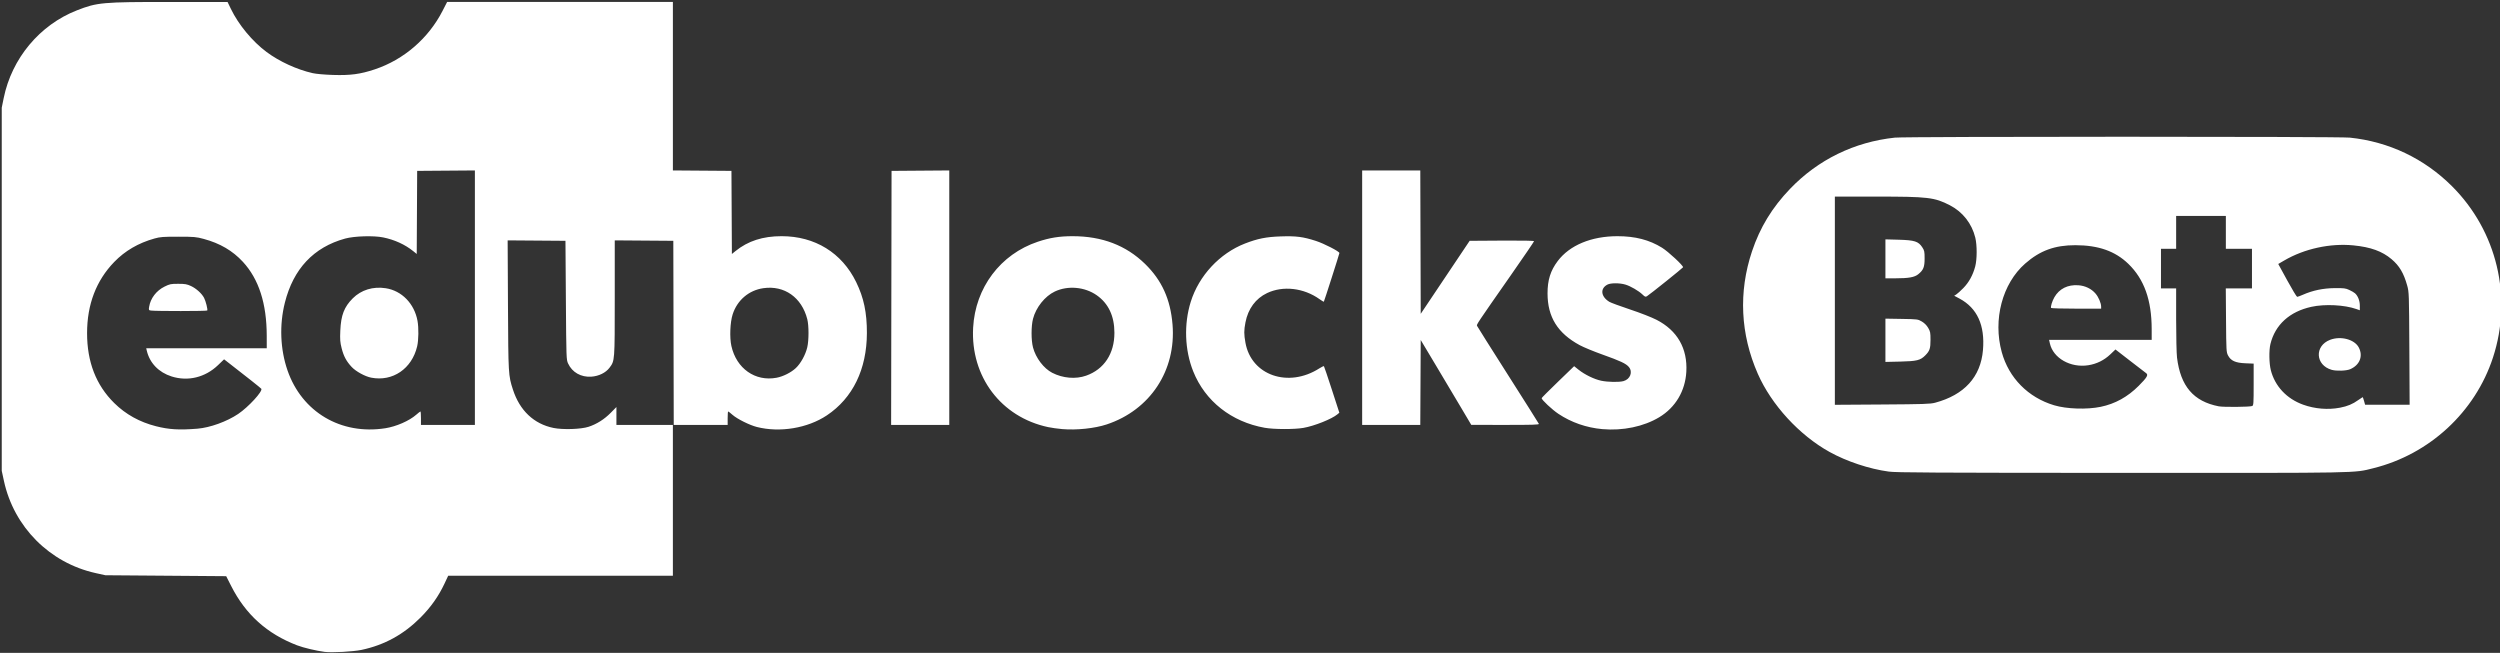 <?xml version="1.0" encoding="UTF-8" standalone="no"?>
<!-- Created with Inkscape (http://www.inkscape.org/) -->

<svg
        xmlns:dc="http://purl.org/dc/elements/1.1/"
        xmlns:cc="http://creativecommons.org/ns#"
        xmlns:rdf="http://www.w3.org/1999/02/22-rdf-syntax-ns#"
        xmlns:svg="http://www.w3.org/2000/svg"
        xmlns:sodipodi="http://sodipodi.sourceforge.net/DTD/sodipodi-0.dtd"
        xmlns:inkscape="http://www.inkscape.org/namespaces/inkscape"
        xmlns="http://www.w3.org/2000/svg"
        width="785mm"
        height="205mm"
        viewBox="0 0 785 205"
        version="1.1"
        id="svg8"
        inkscape:version="0.92.3 (2405546, 2018-03-11)"
        sodipodi:docname="edublocksBetaLogo.svg">
    <rect x="0" y="0" width="785" height="205" fill="#333333" stroke="none"/>
    <defs
            id="defs2"/>
    <sodipodi:namedview
            id="base"
            pagecolor="#ffffff"
            bordercolor="#666666"
            borderopacity="1.0"
            inkscape:pageopacity="0.0"
            inkscape:pageshadow="2"
            inkscape:zoom="0.24748737"
            inkscape:cx="714.80231"
            inkscape:cy="452.30447"
            inkscape:document-units="mm"
            inkscape:current-layer="layer1"
            showgrid="false"
            inkscape:window-width="1920"
            inkscape:window-height="1017"
            inkscape:window-x="1912"
            inkscape:window-y="-8"
            inkscape:window-maximized="1"/>
    <g
            inkscape:label="Layer 1"
            inkscape:groupmode="layer"
            id="layer1"
            transform="translate(0,-92)">
        <path
                style="fill:#ffffff;stroke-width:0.265"
                d="m 102.016,296.702 c -2.648,-0.335 -6.74,-1.308 -8.743,-2.078 -9.442,-3.628 -16.137,-9.655 -20.681,-18.614 l -1.566,-3.087 -18.967,-0.148 -18.967,-0.148 -3.052,-0.675 C 15.604,268.756 4.374,257.482 1.24,243.037 L 0.548,239.85 V 182.832 125.815 l 0.606,-2.99 c 2.528,-12.476 11.302,-23 22.99,-27.574 6.389,-2.501 7.974,-2.642 29.446,-2.632 l 17.866,0.009 1.05,2.174 c 2.403,4.973 6.736,10.206 11.209,13.535 4.021,2.993 9.516,5.512 14.471,6.635 1.067,0.242 3.741,0.479 6.343,0.562 5.529,0.178 8.605,-0.235 13.192,-1.768 9.075,-3.034 16.801,-9.701 21.221,-18.312 l 1.46,-2.844 h 35.443 35.443 v 26.455 26.455 l 9.194,0.07 9.194,0.07 0.069,13.046 0.069,13.046 1.122,-0.907 c 3.926,-3.173 8.589,-4.681 14.483,-4.681 10.466,0 18.936,5.214 23.421,14.42 2.401,4.928 3.383,9.599 3.366,16.007 -0.032,11.359 -4.43,20.403 -12.565,25.835 -6.052,4.041 -14.759,5.485 -21.994,3.649 -2.281,-0.579 -6.158,-2.51 -7.615,-3.793 -0.677,-0.596 -1.302,-1.084 -1.389,-1.084 -0.087,0 -0.158,0.953 -0.158,2.117 v 2.117 h -8.466 -8.465 l -0.067,-28.906 -0.067,-28.906 -9.194,-0.07 -9.194,-0.07 v 18.079 c 0,19.954 0.019,19.697 -1.66,21.934 -1.169,1.557 -3.348,2.624 -5.687,2.786 -3.238,0.223 -6.014,-1.35 -7.304,-4.139 -0.551,-1.192 -0.564,-1.555 -0.694,-19.867 l -0.132,-18.653 -9.076,-0.07 -9.076,-0.07 0.102,20.31 c 0.11,21.819 0.128,22.121 1.552,26.528 2.131,6.594 6.592,10.814 12.753,12.064 2.963,0.601 8.656,0.41 11.02,-0.37 2.554,-0.842 4.93,-2.343 6.94,-4.383 l 1.791,-1.817 v 2.81 2.81 h 8.864 8.864 v 23.68 23.68 h -35.278 -35.278 l -1.147,2.447 c -1.87,3.989 -4.285,7.411 -7.531,10.668 -5.314,5.332 -11.34,8.636 -18.538,10.165 -2.576,0.547 -9.264,0.914 -11.501,0.631 z M 61.989,226.608 c 3.943,-0.317 9.259,-2.24 12.807,-4.631 3.216,-2.167 7.749,-7.105 7.256,-7.902 -0.131,-0.212 -4.774,-3.893 -10.746,-8.519 l -0.944,-0.731 -1.892,1.818 c -4.023,3.866 -9.436,5.192 -14.572,3.569 -4.071,-1.286 -6.91,-4.241 -7.816,-8.132 l -0.169,-0.728 h 18.923 18.923 l -0.005,-3.903 c -0.013,-10.14 -2.481,-17.802 -7.481,-23.228 -3.217,-3.491 -7.204,-5.825 -12.303,-7.2 -2.373,-0.64 -2.98,-0.693 -7.992,-0.698 -4.749,-0.004 -5.676,0.066 -7.455,0.563 -5.069,1.417 -9.275,3.869 -12.674,7.388 -5.656,5.856 -8.502,13.323 -8.507,22.316 -0.005,9.054 2.82,16.334 8.521,21.96 3.598,3.551 7.975,5.982 13.117,7.286 4.123,1.046 7.272,1.232 13.009,0.771 z m -14.574,-37.094 c -0.724,-0.103 -0.751,-0.155 -0.59,-1.16 0.43,-2.691 2.262,-5.092 4.86,-6.37 1.629,-0.802 1.971,-0.871 4.288,-0.866 2.158,0.004 2.732,0.104 4.013,0.701 1.633,0.76 3.378,2.342 4.094,3.712 0.535,1.024 1.194,3.646 0.996,3.966 -0.133,0.216 -16.153,0.231 -17.661,0.017 z m 73.542,36.96 c 3.451,-0.537 7.556,-2.328 9.741,-4.252 0.641,-0.564 1.236,-1.026 1.323,-1.026 0.087,0 0.158,0.953 0.158,2.117 v 2.117 h 8.467 8.467 v -39.956 -39.956 l -9.062,0.07 -9.062,0.07 -0.069,13.046 -0.069,13.046 -1.122,-0.907 c -2.552,-2.063 -5.872,-3.575 -9.428,-4.295 -3.011,-0.609 -9.069,-0.424 -11.934,0.365 -9.878,2.719 -16.249,9.497 -18.922,20.131 -1.755,6.984 -1.455,14.654 0.831,21.261 4.529,13.086 16.766,20.332 30.682,18.167 z m -4.389,-15.885 c -1.94,-0.376 -4.821,-1.95 -6.128,-3.347 -1.684,-1.801 -2.528,-3.373 -3.169,-5.909 -0.476,-1.881 -0.537,-2.704 -0.414,-5.527 0.211,-4.836 1.211,-7.426 3.909,-10.125 2.654,-2.654 6.369,-3.794 10.356,-3.177 5.031,0.779 8.98,4.831 9.974,10.232 0.405,2.202 0.353,6.064 -0.109,8.022 -1.657,7.029 -7.682,11.136 -14.419,9.831 z m 127.293,0.019 c 2.062,-0.391 4.526,-1.631 6.022,-3.031 1.543,-1.443 3.04,-4.155 3.596,-6.516 0.521,-2.211 0.523,-6.813 0.004,-8.847 -1.743,-6.827 -7.197,-10.675 -13.786,-9.726 -4.581,0.66 -8.233,3.785 -9.654,8.26 -0.794,2.501 -0.979,7.232 -0.386,9.896 1.576,7.084 7.495,11.237 14.203,9.964 z m 349.221,29.474 c -6.105,-0.824 -13.196,-3.176 -18.596,-6.167 -9.501,-5.263 -18.259,-14.806 -22.543,-24.563 -5.465,-12.446 -6.09,-25.635 -1.822,-38.412 2.513,-7.523 6.311,-13.76 11.967,-19.653 8.791,-9.159 20.158,-14.712 32.901,-16.071 3.443,-0.367 139.281,-0.371 142.819,-0.004 12.286,1.275 23.378,6.543 32.11,15.252 14.121,14.084 19.085,34.837 12.872,53.814 -5.606,17.121 -19.946,30.38 -37.576,34.743 -6.305,1.56 -2.64,1.492 -79.188,1.463 -58.952,-0.023 -70.611,-0.087 -72.945,-0.402 z m 66.543,-20.342 c 4.521,-0.934 8.469,-3.117 11.938,-6.601 2.639,-2.65 3.087,-3.422 2.308,-3.98 -0.269,-0.192 -2.542,-1.941 -5.052,-3.886 l -4.564,-3.537 -1.597,1.52 c -1.958,1.863 -4.305,3.022 -6.957,3.434 -5.571,0.866 -11.006,-2.229 -12.042,-6.857 l -0.252,-1.124 h 16.111 16.111 l -0.003,-3.373 c -0.004,-9.094 -2.355,-15.674 -7.318,-20.479 -4.124,-3.994 -9.391,-5.852 -16.626,-5.866 -6.466,-0.013 -11.127,1.692 -15.776,5.769 -7.184,6.3 -10.171,17.608 -7.352,27.837 2.226,8.078 8.295,14.224 16.451,16.662 3.931,1.175 10.256,1.384 14.614,0.484 z m -15.585,-31.045 c -0.214,-0.346 0.351,-2.174 1.041,-3.371 1.536,-2.66 4.201,-3.992 7.512,-3.753 2.165,0.156 4.104,1.091 5.4,2.605 0.955,1.115 1.764,3.009 1.764,4.128 v 0.614 h -7.79 c -4.284,0 -7.852,-0.1 -7.928,-0.223 z m 90.702,31.325 c 2.366,-0.453 3.984,-1.127 5.75,-2.395 0.708,-0.509 1.331,-0.925 1.385,-0.925 0.053,0 0.247,0.536 0.431,1.191 l 0.333,1.191 h 6.991 6.991 l -0.09,-17.661 c -0.088,-17.279 -0.102,-17.706 -0.675,-19.754 -1.098,-3.924 -2.443,-6.195 -4.904,-8.279 -2.95,-2.498 -6.579,-3.81 -12.002,-4.34 -7.312,-0.714 -15.381,1.052 -21.72,4.755 l -1.862,1.087 2.82,5.156 c 1.551,2.836 2.954,5.159 3.117,5.162 0.164,0.004 0.978,-0.294 1.809,-0.662 3.051,-1.349 6.344,-2.037 9.932,-2.075 2.931,-0.031 3.457,0.034 4.621,0.571 0.722,0.333 1.539,0.809 1.814,1.058 0.912,0.825 1.503,2.346 1.503,3.87 v 1.454 l -1.065,-0.376 c -3.761,-1.327 -9.918,-1.634 -14.148,-0.705 -6.837,1.501 -11.377,5.627 -12.862,11.688 -0.481,1.961 -0.417,6.083 0.125,8.202 1.289,5.033 4.963,8.961 10.13,10.831 3.674,1.329 7.832,1.673 11.577,0.956 z m -2.577,-11.885 c -5.169,-1.458 -5.486,-7.555 -0.491,-9.44 3.36,-1.268 7.639,-0.125 8.973,2.397 1.436,2.716 0.32,5.541 -2.705,6.848 -1.179,0.509 -4.29,0.614 -5.777,0.195 z m -24.981,11.355 c 0.423,-0.184 0.463,-0.766 0.463,-6.757 v -6.556 l -2.58,-0.105 c -3.137,-0.128 -4.59,-0.784 -5.468,-2.47 -0.526,-1.01 -0.555,-1.518 -0.627,-11.046 l -0.075,-9.988 h 4.11 4.11 v -6.218 -6.218 h -4.101 -4.101 v -5.159 -5.159 h -7.805 -7.805 v 5.159 5.159 h -2.381 -2.381 v 6.218 6.218 h 2.381 2.381 v 9.73 c 0,5.352 0.123,10.739 0.274,11.972 1.1,8.997 5.176,13.767 13.087,15.315 1.487,0.291 9.802,0.215 10.517,-0.096 z m -99.584,-1.026 c 9.192,-2.454 14.33,-8.099 15.051,-16.535 0.666,-7.786 -1.811,-13.214 -7.385,-16.185 l -1.651,-0.88 0.647,-0.401 c 0.356,-0.22 1.362,-1.129 2.235,-2.02 1.745,-1.779 3.001,-4.067 3.722,-6.776 0.593,-2.23 0.606,-6.653 0.027,-9.038 -1.073,-4.419 -3.974,-8.117 -7.982,-10.174 -4.85,-2.49 -6.82,-2.722 -23.085,-2.724 l -13.031,-0.002 v 32.69 32.69 l 14.883,-0.098 c 12.965,-0.085 15.1,-0.156 16.568,-0.548 z m -15.576,-19.614 v -6.797 l 5.093,0.086 c 5.02,0.085 5.111,0.097 6.343,0.821 0.81,0.476 1.508,1.174 1.984,1.984 0.664,1.129 0.735,1.492 0.735,3.763 0,2.727 -0.251,3.479 -1.629,4.873 -1.541,1.559 -2.661,1.839 -7.83,1.957 l -4.696,0.108 z m 0,-25.573 v -6.117 l 4.167,0.113 c 4.983,0.136 6.172,0.515 7.389,2.356 0.681,1.031 0.747,1.34 0.747,3.529 0,2.722 -0.37,3.64 -2,4.957 -1.179,0.953 -2.997,1.276 -7.194,1.278 l -3.109,0.002 z m -258.498,53.459 c -1.382,-0.119 -3.374,-0.4 -4.425,-0.624 -14.77,-3.141 -24.37,-15.873 -23.538,-31.218 0.681,-12.574 8.576,-23.067 20.305,-26.988 3.764,-1.258 6.801,-1.742 10.934,-1.741 9.264,0.003 16.767,2.872 22.743,8.699 5.278,5.146 7.983,11.111 8.631,19.036 1.18,14.413 -7.013,26.839 -20.687,31.375 -3.764,1.249 -9.484,1.847 -13.963,1.461 z m 7.529,-16.782 c 5.634,-1.988 8.88,-6.911 8.872,-13.456 -0.006,-5.25 -1.869,-9.207 -5.551,-11.79 -3.764,-2.64 -9.061,-3.112 -13.162,-1.172 -3.111,1.472 -5.91,4.975 -6.846,8.567 -0.601,2.305 -0.603,6.718 -0.005,8.987 0.871,3.306 3.356,6.587 6.029,7.963 3.344,1.722 7.374,2.062 10.664,0.901 z m 162.069,16.792 c -5.007,-0.453 -9.746,-2.105 -13.791,-4.806 -1.988,-1.328 -5.262,-4.394 -5.258,-4.924 0,-0.101 2.297,-2.4 5.103,-5.11 l 5.101,-4.927 1.409,1.124 c 1.919,1.531 4.898,2.979 7.08,3.442 2.112,0.448 5.622,0.507 7.019,0.119 2.116,-0.588 2.984,-2.88 1.677,-4.432 -0.9,-1.07 -2.636,-1.885 -8.341,-3.919 -2.692,-0.96 -5.876,-2.275 -7.076,-2.923 -6.939,-3.747 -10.107,-8.834 -10.118,-16.244 -0.006,-4.207 0.926,-7.171 3.201,-10.185 3.748,-4.965 10.56,-7.796 18.755,-7.796 5.569,0 10.005,1.148 13.991,3.62 1.992,1.235 6.773,5.684 6.602,6.143 -0.09,0.241 -10.365,8.48 -11.323,9.077 -0.456,0.285 -0.638,0.219 -1.392,-0.508 -1.224,-1.179 -3.797,-2.672 -5.424,-3.146 -1.806,-0.527 -4.568,-0.522 -5.595,0.009 -2.361,1.221 -2.091,3.769 0.572,5.405 0.467,0.287 3.399,1.37 6.516,2.407 3.313,1.103 6.775,2.455 8.334,3.255 6.521,3.348 9.759,9.008 9.34,16.325 -0.347,6.046 -3.402,11.176 -8.487,14.252 -4.861,2.94 -11.472,4.322 -17.897,3.741 z m -105.966,-0.414 c -10.493,-1.859 -18.743,-8.361 -22.489,-17.725 -2.676,-6.689 -2.964,-14.837 -0.772,-21.846 2.565,-8.202 9.085,-15.208 17.028,-18.294 3.965,-1.541 6.682,-2.083 11.202,-2.233 4.875,-0.163 7.026,0.112 11.039,1.407 2.597,0.838 7.408,3.315 7.408,3.813 0,0.254 -4.773,15.173 -4.895,15.3 -0.044,0.046 -0.658,-0.326 -1.363,-0.828 -4.96,-3.529 -11.433,-4.277 -16.449,-1.901 -3.587,1.699 -5.982,4.948 -6.796,9.217 -0.484,2.538 -0.484,3.673 -0.003,6.371 1.828,10.261 13.485,14.297 23.231,8.043 0.697,-0.447 1.335,-0.746 1.417,-0.665 0.082,0.082 1.204,3.401 2.493,7.376 l 2.344,7.227 -0.585,0.493 c -1.753,1.477 -7.242,3.67 -10.697,4.272 -2.838,0.495 -9.243,0.48 -12.113,-0.028 z m -117.277,-40.786 0.067,-39.886 9.062,-0.07 9.062,-0.07 v 39.956 39.956 h -9.129 -9.129 z m 147.837,-0.066 v -39.952 h 9.127 9.127 l 0.068,22.508 0.068,22.508 7.681,-11.462 7.681,-11.462 10.112,-0.069 c 6.356,-0.044 10.112,0.025 10.112,0.186 0,0.14 -3.31,4.993 -7.355,10.785 -10.628,15.216 -10.72,15.354 -10.556,15.782 0.082,0.213 4.457,7.153 9.723,15.422 5.266,8.269 9.632,15.186 9.703,15.37 0.103,0.268 -2.031,0.334 -10.549,0.328 l -10.678,-0.008 -3.013,-5.085 c -1.657,-2.797 -5.229,-8.794 -7.938,-13.327 l -4.925,-8.242 -0.069,13.335 -0.069,13.335 h -9.126 -9.126 v -39.952 z"
                id="path32"
                inkscape:connector-curvature="0"/>
    </g>
</svg>
